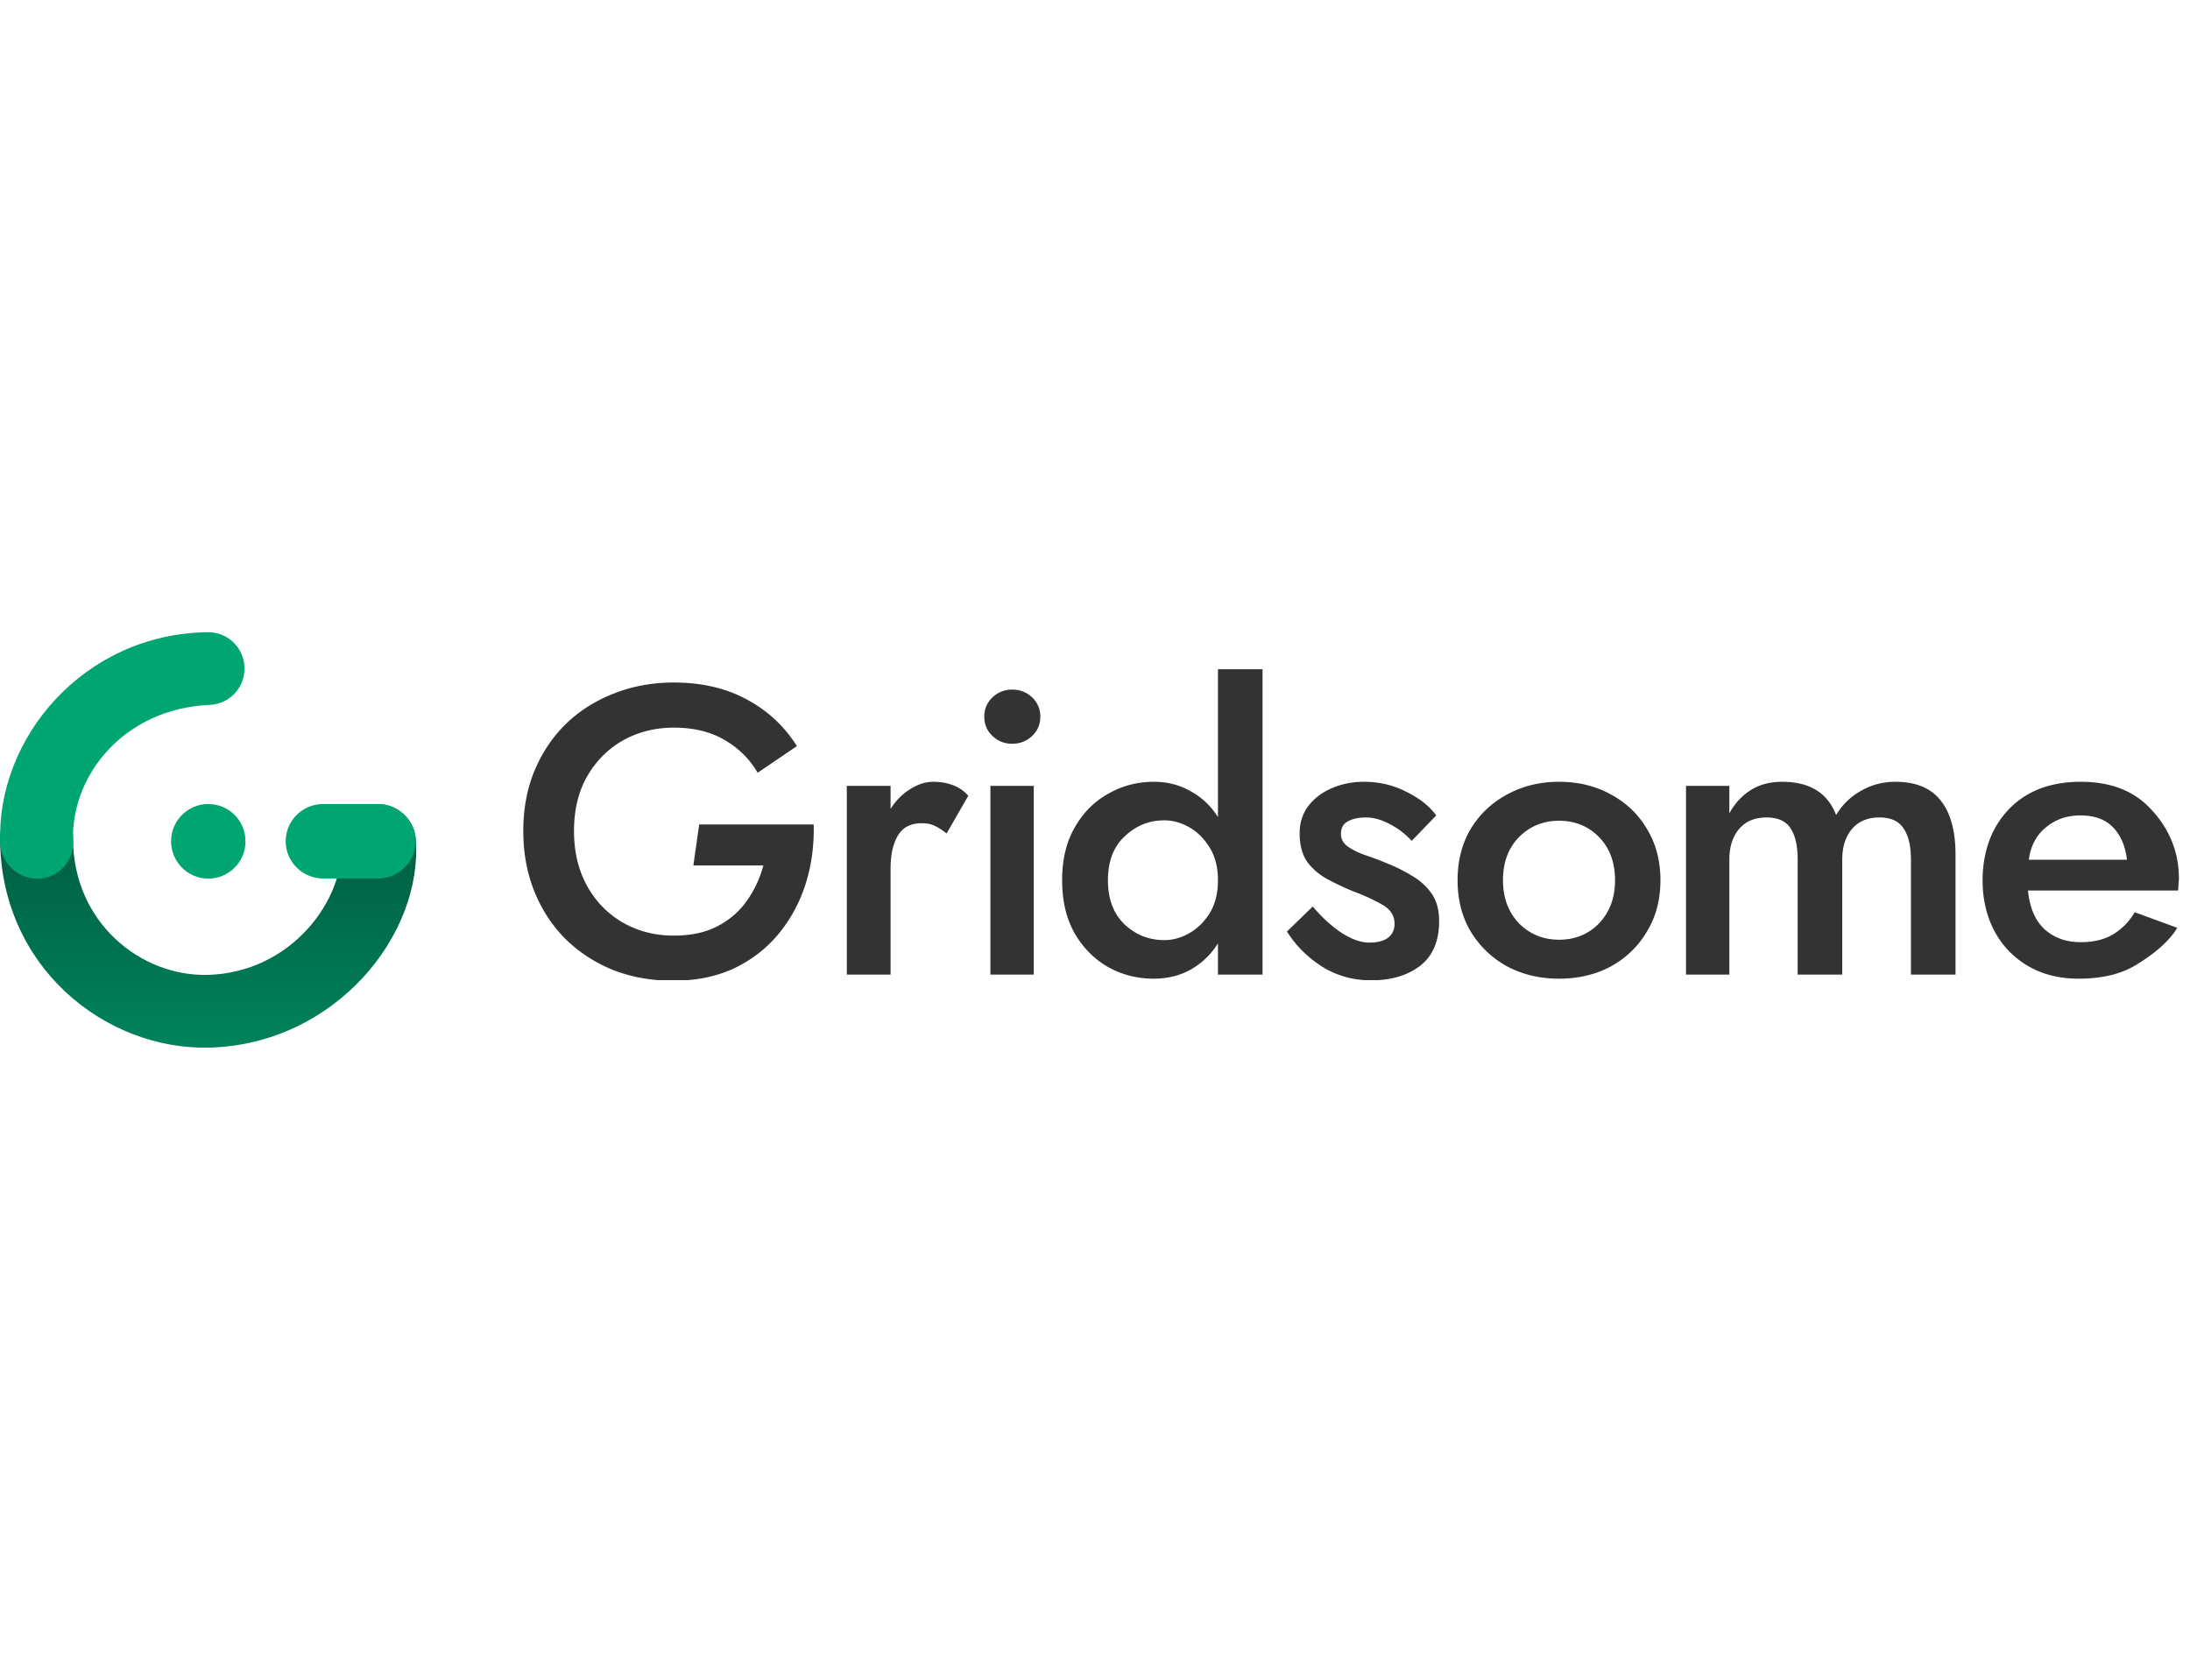 <svg width="189" height="145" viewBox="0 0 1289 245" fill="none" xmlns="http://www.w3.org/2000/svg" alt="Gridsome.org" class="logo__svg hide-for-small"><path d="M221.494 101.381c11.78-.566 22.207 8.572 23.224 20.362 4.406 57.037-47.793 120.931-121.352 122.974C61.377 246.247.068 196.619.068 121.58c0-11.826 9.773-21.413 21.566-21.413s21.353 9.587 21.353 21.413c0 49.359 39.688 81.303 79.329 80.325 48.799-1.356 80.523-43.61 78.873-78.11-.566-11.812 8.526-21.847 20.305-22.414z" fill="url(#gridsome-logo_svg__paint0_linear)"></path><path d="M168.15 123.24c0-12.107 9.876-21.922 22.058-21.922h32.146c12.183 0 22.364 9.815 22.364 21.922 0 12.108-10.181 21.923-22.364 21.923h-32.146c-12.182 0-22.058-9.815-22.058-21.923zM100.7 123.272c0-12.125 9.813-21.954 21.904-21.954 12.092 0 21.905 9.829 21.905 21.954s-9.813 21.955-21.905 21.955c-12.091 0-21.904-9.83-21.904-21.955z" fill="#00A672"></path><path fill-rule="evenodd" clip-rule="evenodd" d="M143.902 20.696c.49 11.816-8.666 21.792-20.449 22.283-50.865 2.118-81.918 42.097-80.407 80.057.47 11.816-8.51 21.778-20.293 22.25-11.784.472-22.147-9.065-22.617-20.881C-2.327 62.545 49.18 1.391 121.68.19c11.783-.49 21.732 8.69 22.221 20.506z" fill="#00A672"></path><g clip-path="url(#gridsome-logo_svg__clip0)" fill="#333"><path d="M408.102 137.495h41.203c-2.086 7.726-5.376 14.729-9.869 21.007-4.333 6.116-10.031 11.026-17.092 14.729-7.061 3.702-15.647 5.553-25.757 5.553-11.074 0-21.104-2.575-30.091-7.727-8.826-5.151-15.808-12.314-20.943-21.489-5.135-9.337-7.703-20.122-7.703-32.356 0-12.395 2.568-23.1 7.703-32.114 5.296-9.176 12.357-16.258 21.184-21.249 8.987-4.99 18.937-7.485 29.85-7.485 11.715 0 21.665 2.415 29.85 7.244 8.345 4.829 14.844 11.268 19.498 19.317l23.11-15.695c-7.382-11.751-17.252-20.927-29.609-27.527-12.197-6.6-26.48-9.9-42.849-9.9-12.678 0-24.474 2.174-35.387 6.52-10.752 4.185-20.14 10.141-28.165 17.868-7.863 7.727-14.042 16.983-18.535 27.768-4.333 10.624-6.5 22.375-6.5 35.253s2.167 24.709 6.5 35.494c4.333 10.786 10.431 20.122 18.295 28.01 8.024 7.888 17.412 14.004 28.164 18.351 10.753 4.185 22.468 6.278 35.146 6.278 13.481 0 25.437-2.415 35.868-7.244 10.432-4.99 19.178-11.751 26.239-20.283 7.061-8.531 12.357-18.27 15.888-29.216 3.531-11.107 5.135-22.859 4.814-35.253h-67.375l-3.437 24.146zM557.159 118.661l12.759-22.215c-2.568-2.897-5.617-4.99-9.148-6.278-3.53-1.287-7.302-1.931-11.314-1.931-4.654 0-9.228 1.449-13.721 4.346-4.494 2.737-8.345 6.6-11.555 11.59V90.651h-25.757v111.072h25.757v-62.538c0-8.049 1.444-14.488 4.333-19.317 2.889-4.829 7.543-7.244 13.962-7.244 3.21 0 5.858.564 7.944 1.69 2.086.966 4.333 2.415 6.74 4.347zM582.945 90.651v111.072h25.517V90.651h-25.517zm-3.611-40.74c0 4.507 1.605 8.29 4.815 11.348 3.209 3.059 7.061 4.588 11.555 4.588 4.654 0 8.585-1.53 11.795-4.588 3.21-3.058 4.815-6.841 4.815-11.349 0-4.507-1.605-8.29-4.815-11.348-3.21-3.059-7.141-4.588-11.795-4.588-4.494 0-8.346 1.53-11.555 4.588-3.21 3.058-4.815 6.841-4.815 11.349zM652.116 146.187c0-11.107 3.29-19.719 9.87-25.836 6.58-6.278 14.363-9.417 23.35-9.417 4.975 0 9.87 1.368 14.685 4.105 4.814 2.736 8.826 6.761 12.036 12.073 3.209 5.151 4.814 11.509 4.814 19.075 0 7.566-1.605 14.005-4.814 19.317-3.21 5.151-7.222 9.095-12.036 11.831-4.815 2.737-9.71 4.105-14.685 4.105-8.987 0-16.77-3.058-23.35-9.175-6.58-6.278-9.87-14.971-9.87-26.078zm-26.961 0c0 12.234 2.488 22.697 7.463 31.39 4.975 8.531 11.554 15.131 19.739 19.8 8.185 4.507 17.092 6.76 26.721 6.76 8.024 0 15.245-1.77 21.665-5.312 6.58-3.702 11.956-8.853 16.128-15.453v18.351h26.239V21.311h-26.239v87.691c-4.172-6.6-9.548-11.67-16.128-15.212-6.42-3.702-13.641-5.553-21.665-5.553-9.629 0-18.536 2.334-26.721 7.002-8.185 4.507-14.764 11.107-19.739 19.8-4.975 8.531-7.463 18.914-7.463 31.148zM772.658 161.641l-15.165 14.729c5.135 8.209 11.956 15.051 20.461 20.524 8.666 5.473 18.376 8.209 29.128 8.209 11.715 0 21.264-2.817 28.646-8.451 7.543-5.795 11.314-14.568 11.314-26.319 0-6.6-1.444-11.992-4.333-16.178-2.888-4.185-6.66-7.646-11.314-10.383-4.654-2.897-9.629-5.392-14.925-7.485a173.715 173.715 0 00-12.758-4.829c-4.173-1.449-7.623-3.139-10.351-5.071-2.729-1.931-4.093-4.426-4.093-7.485 0-3.38 1.284-5.795 3.852-7.244 2.728-1.609 6.339-2.414 10.833-2.414 4.493 0 9.147 1.288 13.962 3.863 4.975 2.576 9.308 5.876 12.999 9.9l14.443-14.971c-4.172-5.634-10.11-10.302-17.813-14.004-7.543-3.864-15.808-5.795-24.795-5.795-6.58 0-12.758 1.207-18.536 3.622-5.777 2.414-10.431 5.875-13.962 10.382-3.53 4.508-5.296 9.981-5.296 16.42 0 6.922 1.525 12.556 4.574 16.902 3.21 4.185 7.222 7.566 12.036 10.141 4.815 2.576 9.79 4.91 14.925 7.002 6.419 2.415 12.036 4.991 16.851 7.727 4.975 2.737 7.462 6.52 7.462 11.349 0 3.702-1.364 6.519-4.092 8.451-2.568 1.771-6.179 2.656-10.833 2.656-4.814 0-10.271-1.932-16.369-5.795-5.938-4.024-11.555-9.176-16.851-15.453zM884.632 146.187c0-10.463 3.13-18.914 9.389-25.353 6.419-6.439 14.283-9.659 23.591-9.659 9.468 0 17.332 3.22 23.591 9.659s9.388 14.89 9.388 25.353c0 10.302-3.129 18.753-9.388 25.353-6.259 6.439-14.123 9.659-23.591 9.659-9.308 0-17.172-3.22-23.591-9.659-6.259-6.6-9.389-15.051-9.389-25.353zm-26.72 0c0 11.429 2.568 21.49 7.703 30.183 5.296 8.692 12.438 15.533 21.425 20.524 9.147 4.829 19.338 7.243 30.572 7.243 11.394 0 21.585-2.414 30.572-7.243 8.987-4.991 16.048-11.832 21.183-20.524 5.296-8.693 7.944-18.754 7.944-30.183 0-11.429-2.648-21.49-7.944-30.182-5.135-8.693-12.196-15.454-21.183-20.283-8.987-4.99-19.178-7.485-30.572-7.485-11.234 0-21.425 2.495-30.572 7.485-8.987 4.829-16.129 11.59-21.425 20.283-5.135 8.692-7.703 18.753-7.703 30.182zM1150.99 131.217c0-14.005-2.89-24.629-8.67-31.873-5.77-7.405-14.68-11.107-26.72-11.107-7.38 0-14.12 1.77-20.22 5.312-6.1 3.38-10.99 8.129-14.68 14.246-4.98-13.039-15.57-19.558-31.78-19.558-7.22 0-13.48 1.69-18.77 5.07-5.14 3.38-9.23 7.888-12.28 13.522V90.651h-25.518v111.072h25.518v-67.609c0-7.405 1.84-13.361 5.54-17.868 3.85-4.668 9.3-7.002 16.36-7.002 6.75 0 11.48 2.173 14.21 6.519 2.73 4.185 4.09 10.302 4.09 18.351v67.609h26.24v-67.609c0-7.405 1.84-13.361 5.54-17.868 3.85-4.668 9.3-7.002 16.36-7.002 6.75 0 11.48 2.173 14.21 6.519 2.89 4.185 4.33 10.302 4.33 18.351v67.609h26.24v-70.506zM1193.64 152.224h88.35c.16-1.288.24-2.576.24-3.864.16-1.288.24-2.414.24-3.38 0-17.546-7.38-31.39-17.33-41.531-9.79-10.142-23.27-15.212-40.44-15.212-15.89 0-28.81 4.266-38.76 12.797-9.79 8.532-15.81 19.639-18.05 33.322a67.402 67.402 0 00-.73 5.795 73.142 73.142 0 00-.24 6.036c0 11.107 2.33 21.088 6.98 29.941 4.66 8.693 11.24 15.534 19.74 20.524 8.51 4.99 18.46 7.485 29.85 7.485 13.8 0 25.12-2.736 33.94-8.209 8.99-5.473 18.62-12.717 24.08-21.732l-25.04-9.175c-3.21 5.473-7.46 9.819-12.76 13.039-5.13 3.058-11.47 4.587-19.01 4.587-8.51 0-15.57-2.495-21.19-7.485-5.61-5.151-8.9-12.797-9.87-22.938zm.48-18.11c1.13-8.21 4.5-14.568 10.11-19.075 5.62-4.668 12.36-7.003 20.23-7.003 8.34 0 14.76 2.335 19.25 7.003 4.5 4.668 7.23 11.026 8.19 19.075h-57.78z"></path></g><defs><linearGradient id="gridsome-logo_svg__paint0_linear" x1="122.523" y1="100.167" x2="122.523" y2="244.752" gradientUnits="userSpaceOnUse"><stop stop-color="#00583E"></stop><stop offset="1" stop-color="#00835C"></stop></linearGradient><clipPath id="gridsome-logo_svg__clip0"><path fill="#fff" transform="translate(308 22)" d="M0 0h981v183H0z"></path></clipPath></defs></svg>